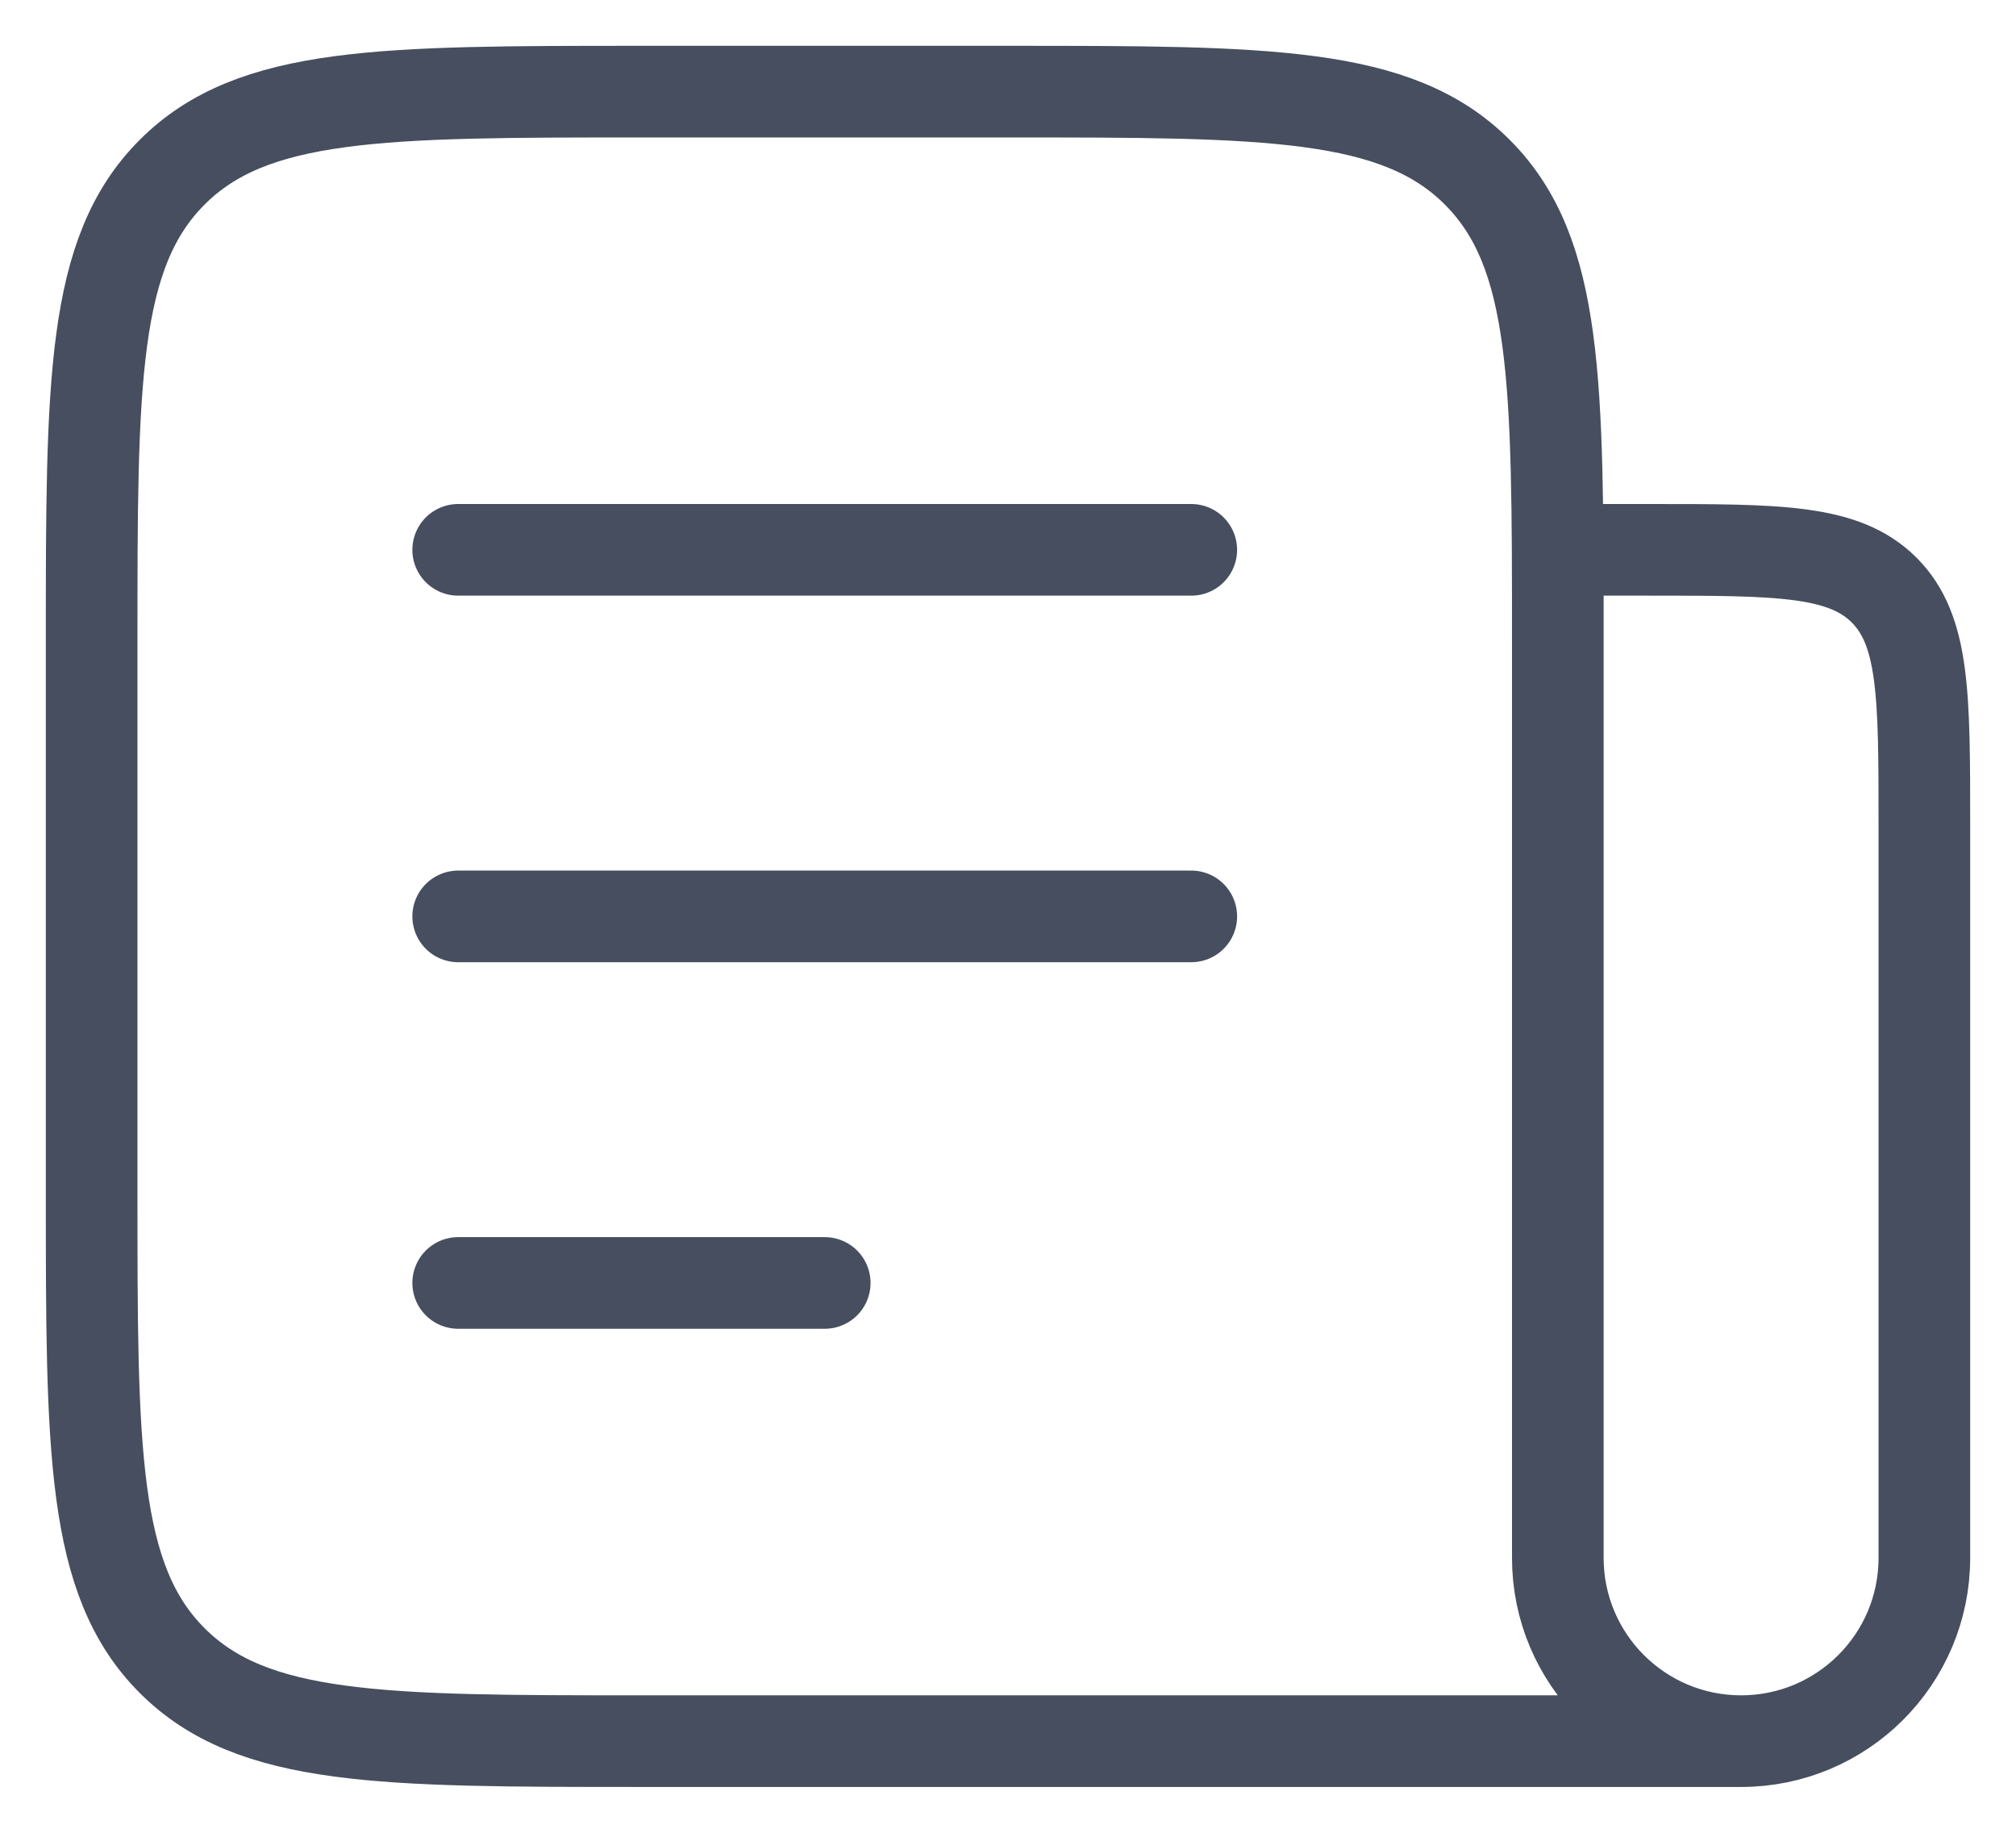 <svg width="22" height="20" viewBox="0 0 22 20" fill="none" xmlns="http://www.w3.org/2000/svg">
<path d="M17 13V7C17 4.172 17 2.757 16.121 1.879C15.243 1 13.828 1 11 1H7C4.172 1 2.757 1 1.879 1.879C1 2.757 1 4.172 1 7V13C1 15.828 1 17.243 1.879 18.121C2.757 19 4.172 19 7 19H19M19 19C20.105 19 21 18.105 21 17V9C21 7.586 21 6.879 20.561 6.439C20.121 6 19.414 6 18 6H17V17C17 18.105 17.895 19 19 19ZM5 6H13M5 10H13M5 14H9" stroke="#464E5F" stroke-linecap="round" stroke-linejoin="round"/>
</svg>
